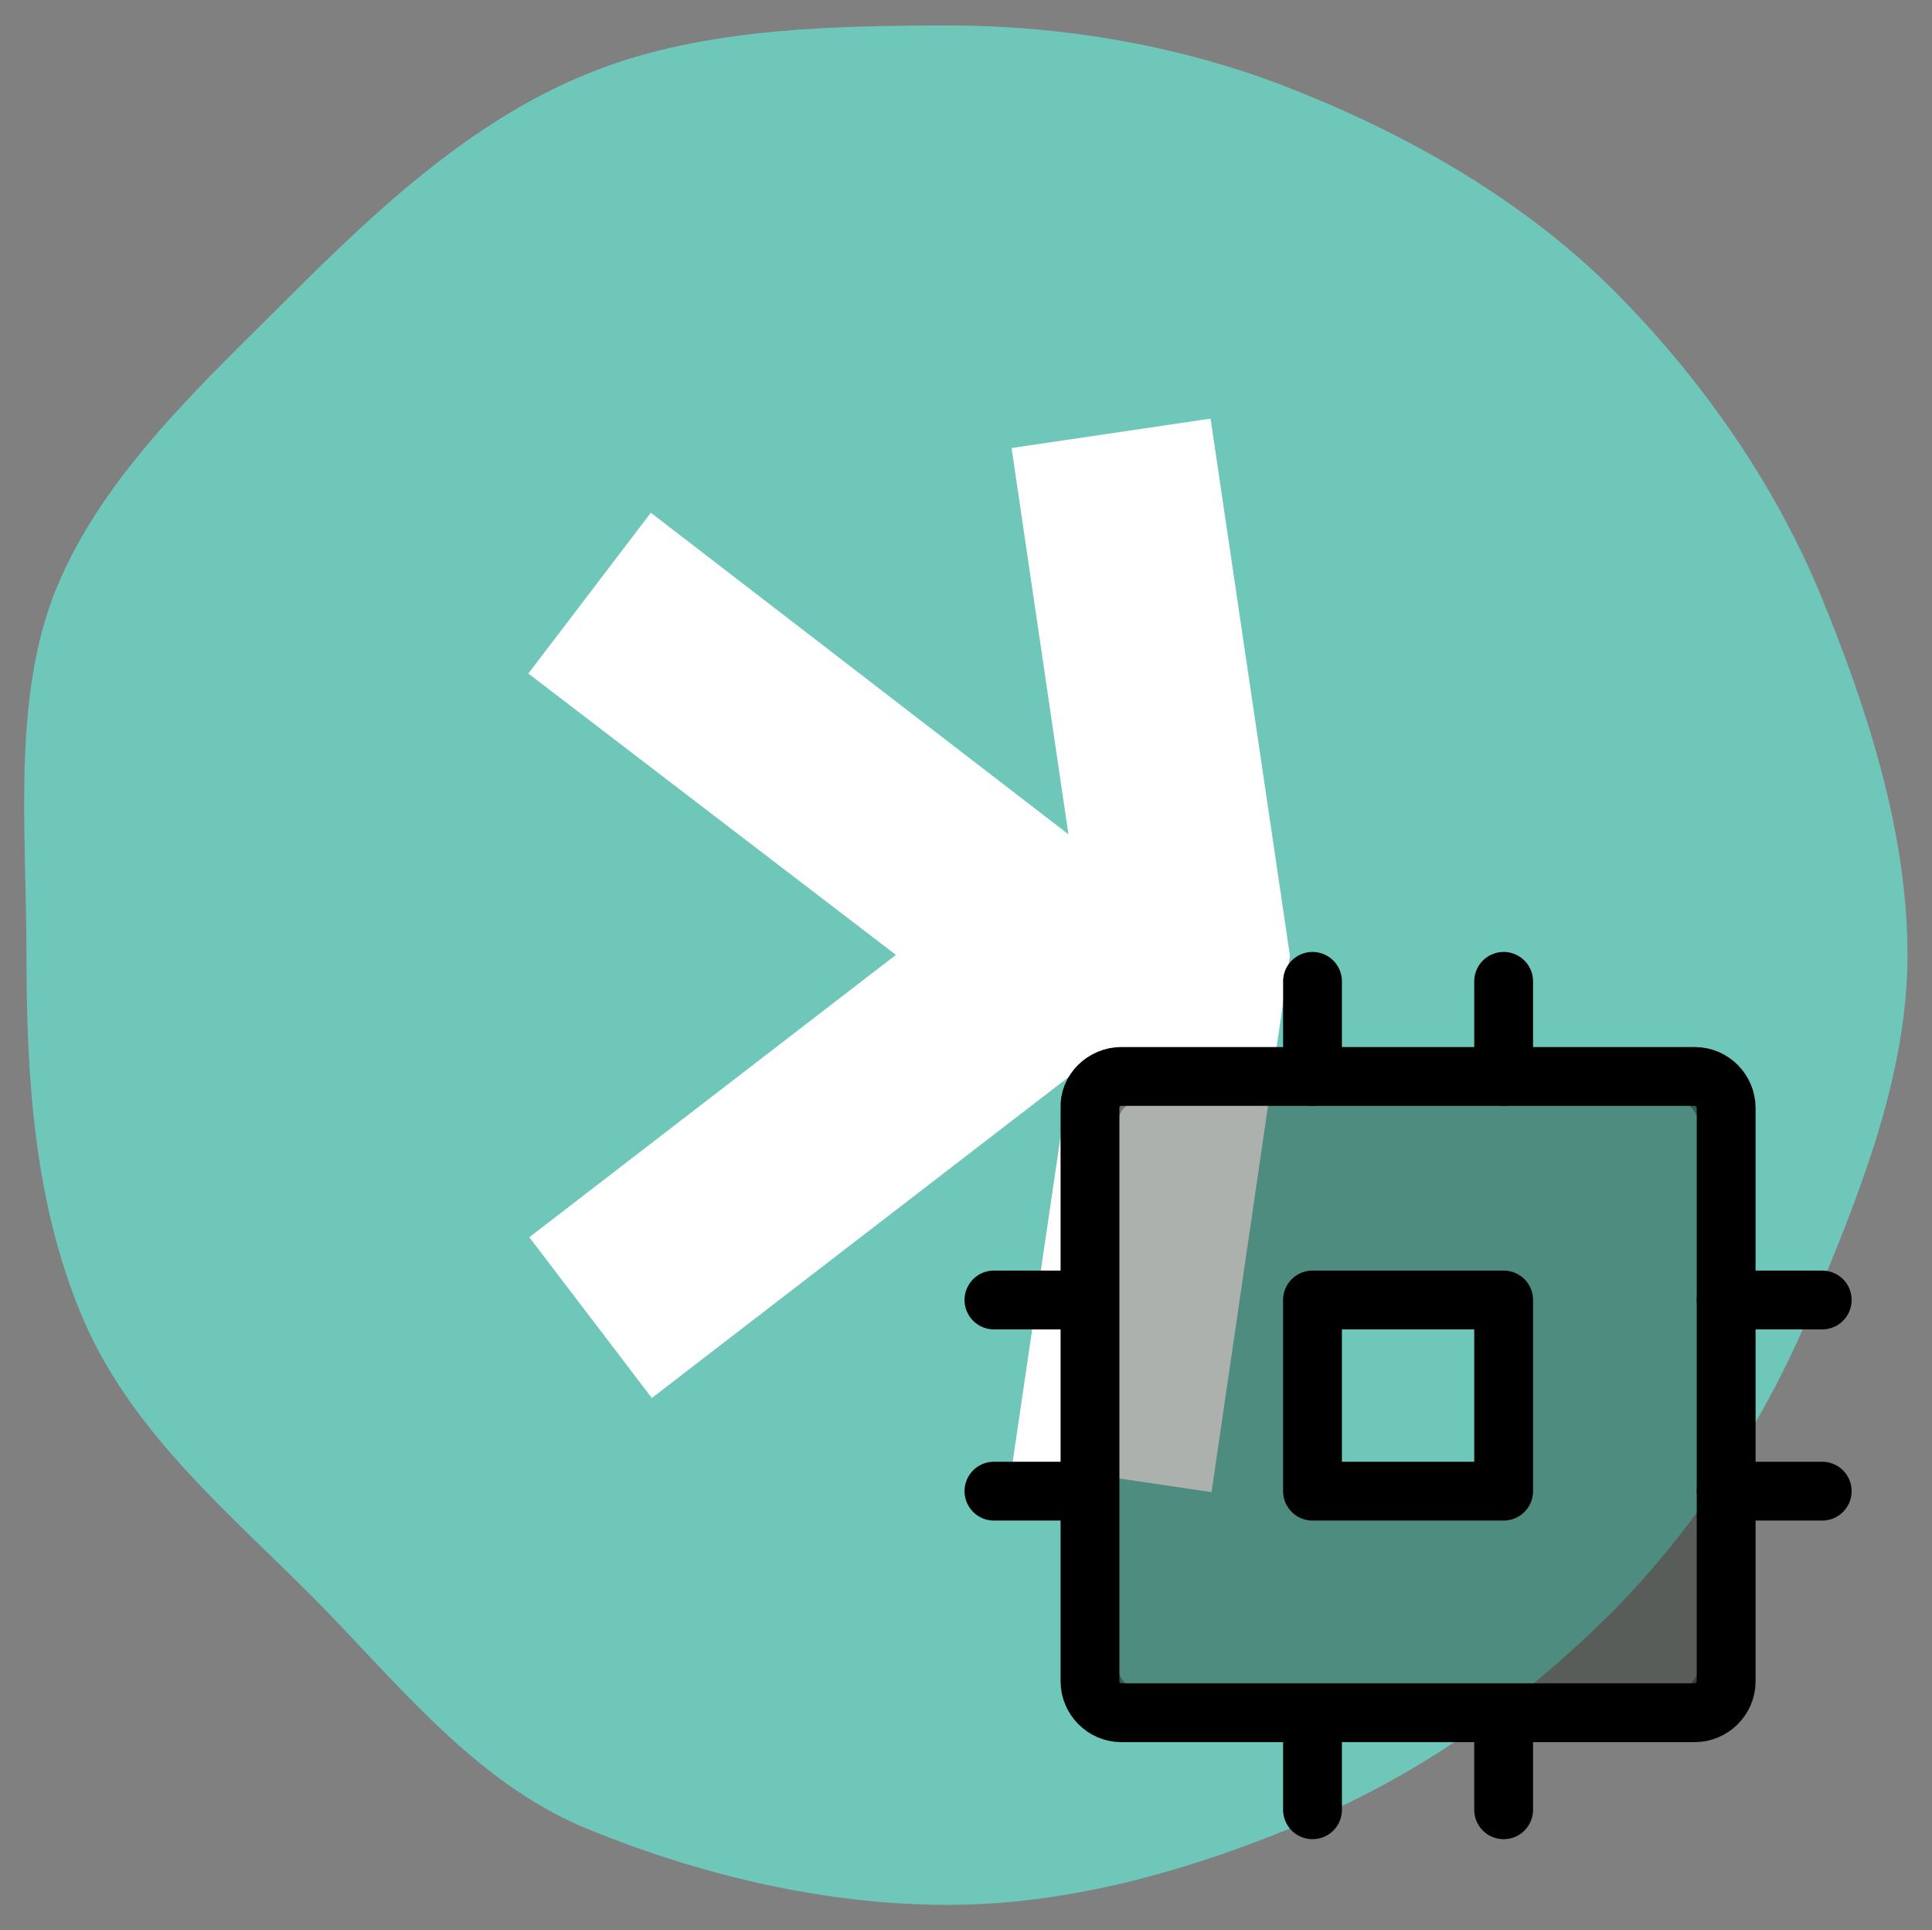 <?xml version="1.0" encoding="utf-8"?>
<!-- Generator: Adobe Illustrator 26.2.1, SVG Export Plug-In . SVG Version: 6.00 Build 0)  -->
<svg version="1.1" id="Layer_2_00000000905532406708545630000017206184856468260016_"
	 xmlns="http://www.w3.org/2000/svg" xmlns:xlink="http://www.w3.org/1999/xlink" x="0px" y="0px" viewBox="0 0 197.1 196.9"
	 style="enable-background:new 0 0 197.1 196.9;" xml:space="preserve">
<rect x="0" y="0" width="197.1" height="196.9" fill="#808080" stroke="none"/>
<style type="text/css">
	.st0{fill:#FFFFFF;}
	.st1{fill:#6FC7BA;}
	.st2{fill:none;}
	.st3{opacity:0.34;fill:#0F1B10;stroke:#000000;stroke-miterlimit:10;enable-background:new    ;}
	.st4{fill:none;stroke:#000000;stroke-width:6;stroke-linecap:round;stroke-linejoin:round;}
</style>
<g id="Layer_1-2">
	<g>
		<g>
			<circle class="st0" cx="98.5" cy="98.4" r="70.3"/>
			<path class="st1" d="M185.7,60.6c-4.8-11.6-12.4-22.3-21.1-31c-8.7-8.7-19.9-15.3-31.5-20c-11.1-4.6-23.6-7-36.4-7
				S70.6,3,59.5,7.7c-11.6,4.8-21.3,13.9-30,22.6s-18.9,18-23.7,29.6C1.2,71,2.7,84.6,2.7,97.5s0.9,25.4,5.6,36.6
				c4.8,11.6,14.6,19.8,23.3,28.5s16.6,19.1,28.2,23.9c11.2,4.6,24,7.8,36.9,7.8s25.5-3.8,36.6-8.5c11.6-4.8,22-12.3,30.8-21
				c8.7-8.7,15.7-19.4,20.6-31c4.6-11.1,9.9-23.6,9.9-36.4S190.3,71.8,185.7,60.6L185.7,60.6z M123.6,152.2l-20.3-3l5.8-39.4
				l-42.6,32.8L54,126.2l37.4-28.8L53.9,68.7l12.5-16.4L109,85.1l-5.8-39.4l20.3-3l8.1,54.8L123.6,152.2L123.6,152.2z"/>
		</g>
		<rect x="-70.2" y="-70.1" class="st2" width="337.4" height="337.1"/>
	</g>
</g>
<rect x="91.6" y="90.3" class="st2" width="104" height="104"/>
<path class="st3" d="M170.8,111.7h-54.3c-1.7,0-3,1.4-3,3.1v55c0,1.7,1.4,3.1,3,3.1h54.3c1.7,0,3-1.4,3-3.1v-55
	C173.8,113.1,172.4,111.7,170.8,111.7z M152.7,151.5h-18.1v-18.3h18.1V151.5z"/>
<rect x="133.9" y="132.6" class="st4" width="19.5" height="19.5"/>
<path class="st4" d="M114.4,109.8h58.5c1.8,0,3.2,1.5,3.2,3.2v58.5c0,1.8-1.5,3.2-3.2,3.2h-58.5c-1.8,0-3.2-1.5-3.2-3.2v-58.5
	C111.1,111.3,112.6,109.8,114.4,109.8z"/>
<line class="st4" x1="176.1" y1="132.6" x2="185.9" y2="132.6"/>
<line class="st4" x1="176.1" y1="152.1" x2="185.9" y2="152.1"/>
<line class="st4" x1="101.4" y1="132.6" x2="111.1" y2="132.6"/>
<line class="st4" x1="101.4" y1="152.1" x2="111.1" y2="152.1"/>
<line class="st4" x1="153.4" y1="174.8" x2="153.4" y2="184.6"/>
<line class="st4" x1="133.9" y1="174.8" x2="133.9" y2="184.6"/>
<line class="st4" x1="153.4" y1="100.1" x2="153.4" y2="109.8"/>
<line class="st4" x1="133.9" y1="100.1" x2="133.9" y2="109.8"/>
</svg>
